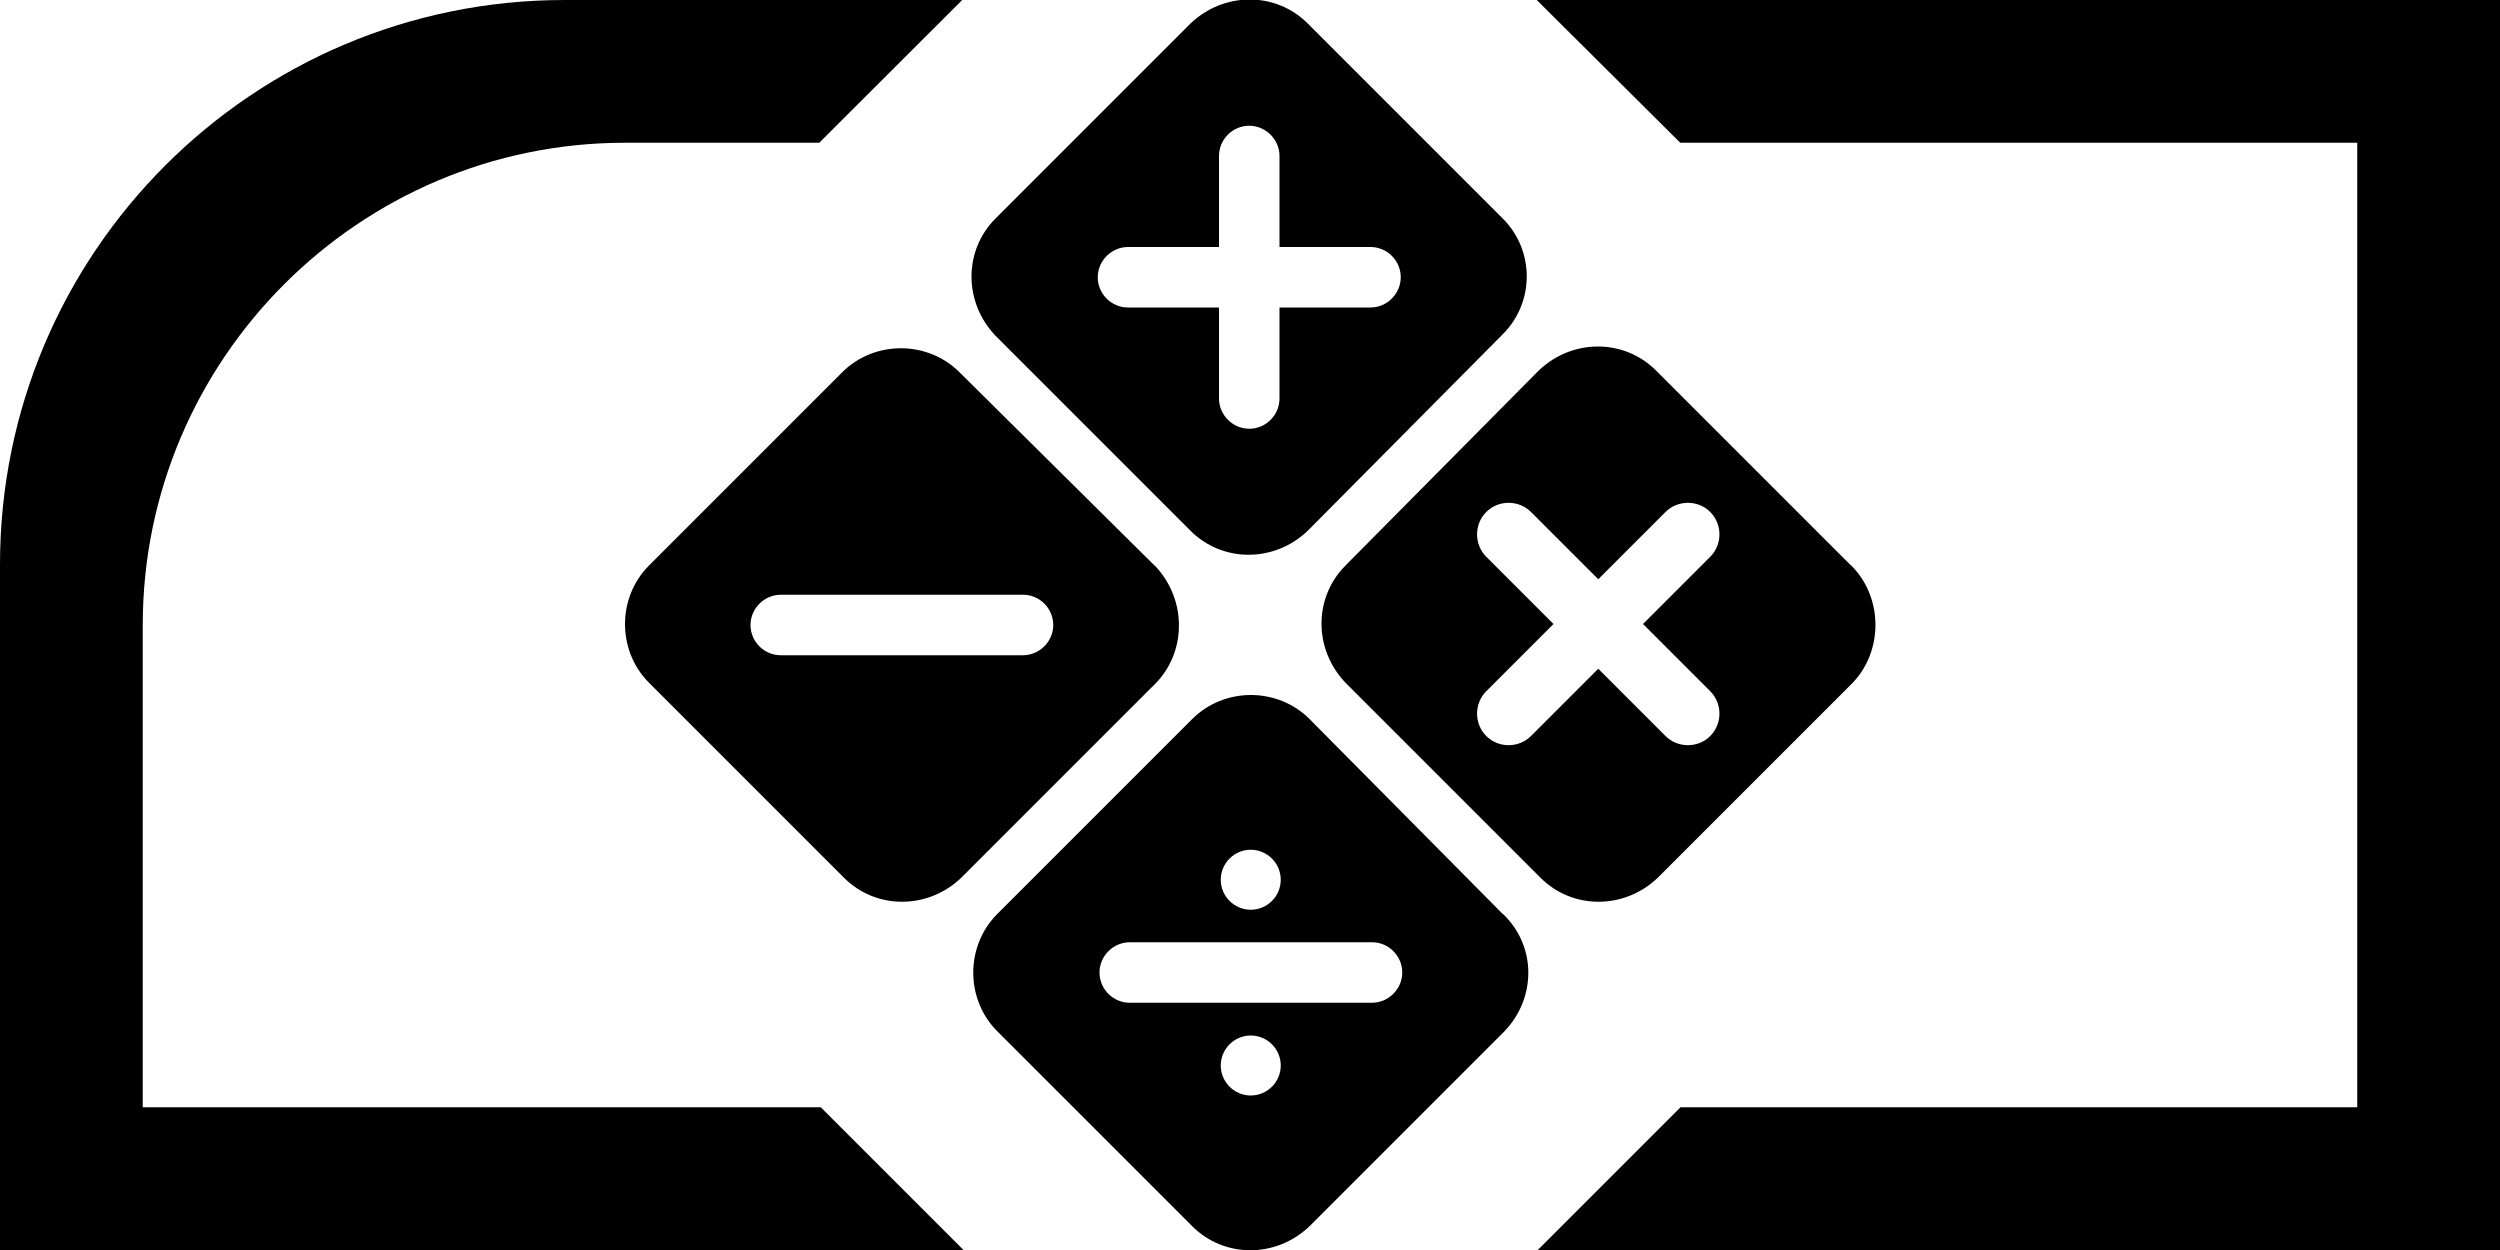 <?xml version="1.0" encoding="UTF-8"?><svg viewBox="0 0 100 50"><path d="m32.83,44.29H5.71v-19.29C5.71,14.37,14.37,5.71,25,5.71h0s5.1,0,5.1,0h0s2.67,0,2.67,0l5.72-5.71h-13.1,0s0,0,0,0h-2.8C10.11,0,0,10.11,0,22.58v27.42h38.54l-5.71-5.71Z"/><polygon points="67.21 5.71 94.29 5.71 94.29 44.29 67.22 44.29 61.51 50 100 50 100 0 61.47 0 67.21 5.71"/><path d="m60.11,36.56l-7.73-7.8c-1.28-1.28-3.41-1.28-4.69,0l-7.8,7.8c-1.28,1.28-1.28,3.41,0,4.69l7.8,7.8c1.28,1.28,3.35,1.28,4.69,0l7.8-7.8c1.28-1.34,1.28-3.41-.06-4.69h0Zm-10.08-2.57c.66,0,1.2.54,1.2,1.2s-.54,1.2-1.2,1.2-1.2-.54-1.2-1.2.54-1.2,1.2-1.2Zm0,9.83c-.66,0-1.2-.54-1.2-1.2s.54-1.2,1.2-1.2,1.2.54,1.2,1.2-.54,1.2-1.2,1.2Zm4.85-3.71h-9.69c-.67,0-1.21-.55-1.21-1.21s.55-1.21,1.21-1.21h9.69c.67,0,1.21.55,1.21,1.21s-.55,1.21-1.21,1.21Zm-8.7-17.49l-7.8-7.73c-1.28-1.28-3.41-1.28-4.69,0l-7.73,7.73c-1.28,1.28-1.28,3.41,0,4.69l7.8,7.8c1.28,1.28,3.35,1.28,4.69,0l7.8-7.8c1.22-1.28,1.22-3.35-.06-4.69Zm-5.26,3.59h-9.69c-.67,0-1.21-.55-1.21-1.21s.55-1.21,1.21-1.21h9.69c.67,0,1.21.55,1.21,1.21s-.55,1.21-1.21,1.21Zm33.12-3.59h0l-7.8-7.8c-1.28-1.28-3.35-1.28-4.69,0l-7.73,7.8c-1.28,1.28-1.28,3.35,0,4.69l7.8,7.8c1.28,1.28,3.35,1.28,4.69,0l7.8-7.8c1.22-1.28,1.22-3.41-.06-4.69Zm-5.63,5.03c.49.49.49,1.3,0,1.79h0c-.49.49-1.3.49-1.79,0l-2.69-2.69-2.69,2.69c-.49.49-1.3.49-1.79,0-.49-.49-.49-1.3,0-1.79l2.69-2.69-2.69-2.69c-.49-.49-.49-1.3,0-1.79s1.3-.49,1.79,0l2.69,2.69,2.69-2.69c.49-.49,1.3-.49,1.79,0h0c.49.49.49,1.3,0,1.79l-2.69,2.69,2.69,2.69Zm-20.79-6.42c1.28,1.28,3.35,1.28,4.69,0l7.8-7.86c1.28-1.28,1.28-3.35,0-4.63l-7.8-7.8c-1.28-1.28-3.35-1.28-4.69,0l-7.8,7.8c-1.28,1.28-1.28,3.35,0,4.69l7.8,7.8Zm-2.5-11.35h3.64v-3.64c0-.67.55-1.21,1.21-1.21s1.21.55,1.21,1.21v3.64h3.64c.67,0,1.21.55,1.21,1.21s-.55,1.21-1.21,1.21h-3.64v3.64c0,.67-.55,1.21-1.21,1.21s-1.21-.55-1.21-1.21v-3.64h-3.64c-.67,0-1.21-.55-1.21-1.21s.55-1.21,1.21-1.21Z"/></svg>